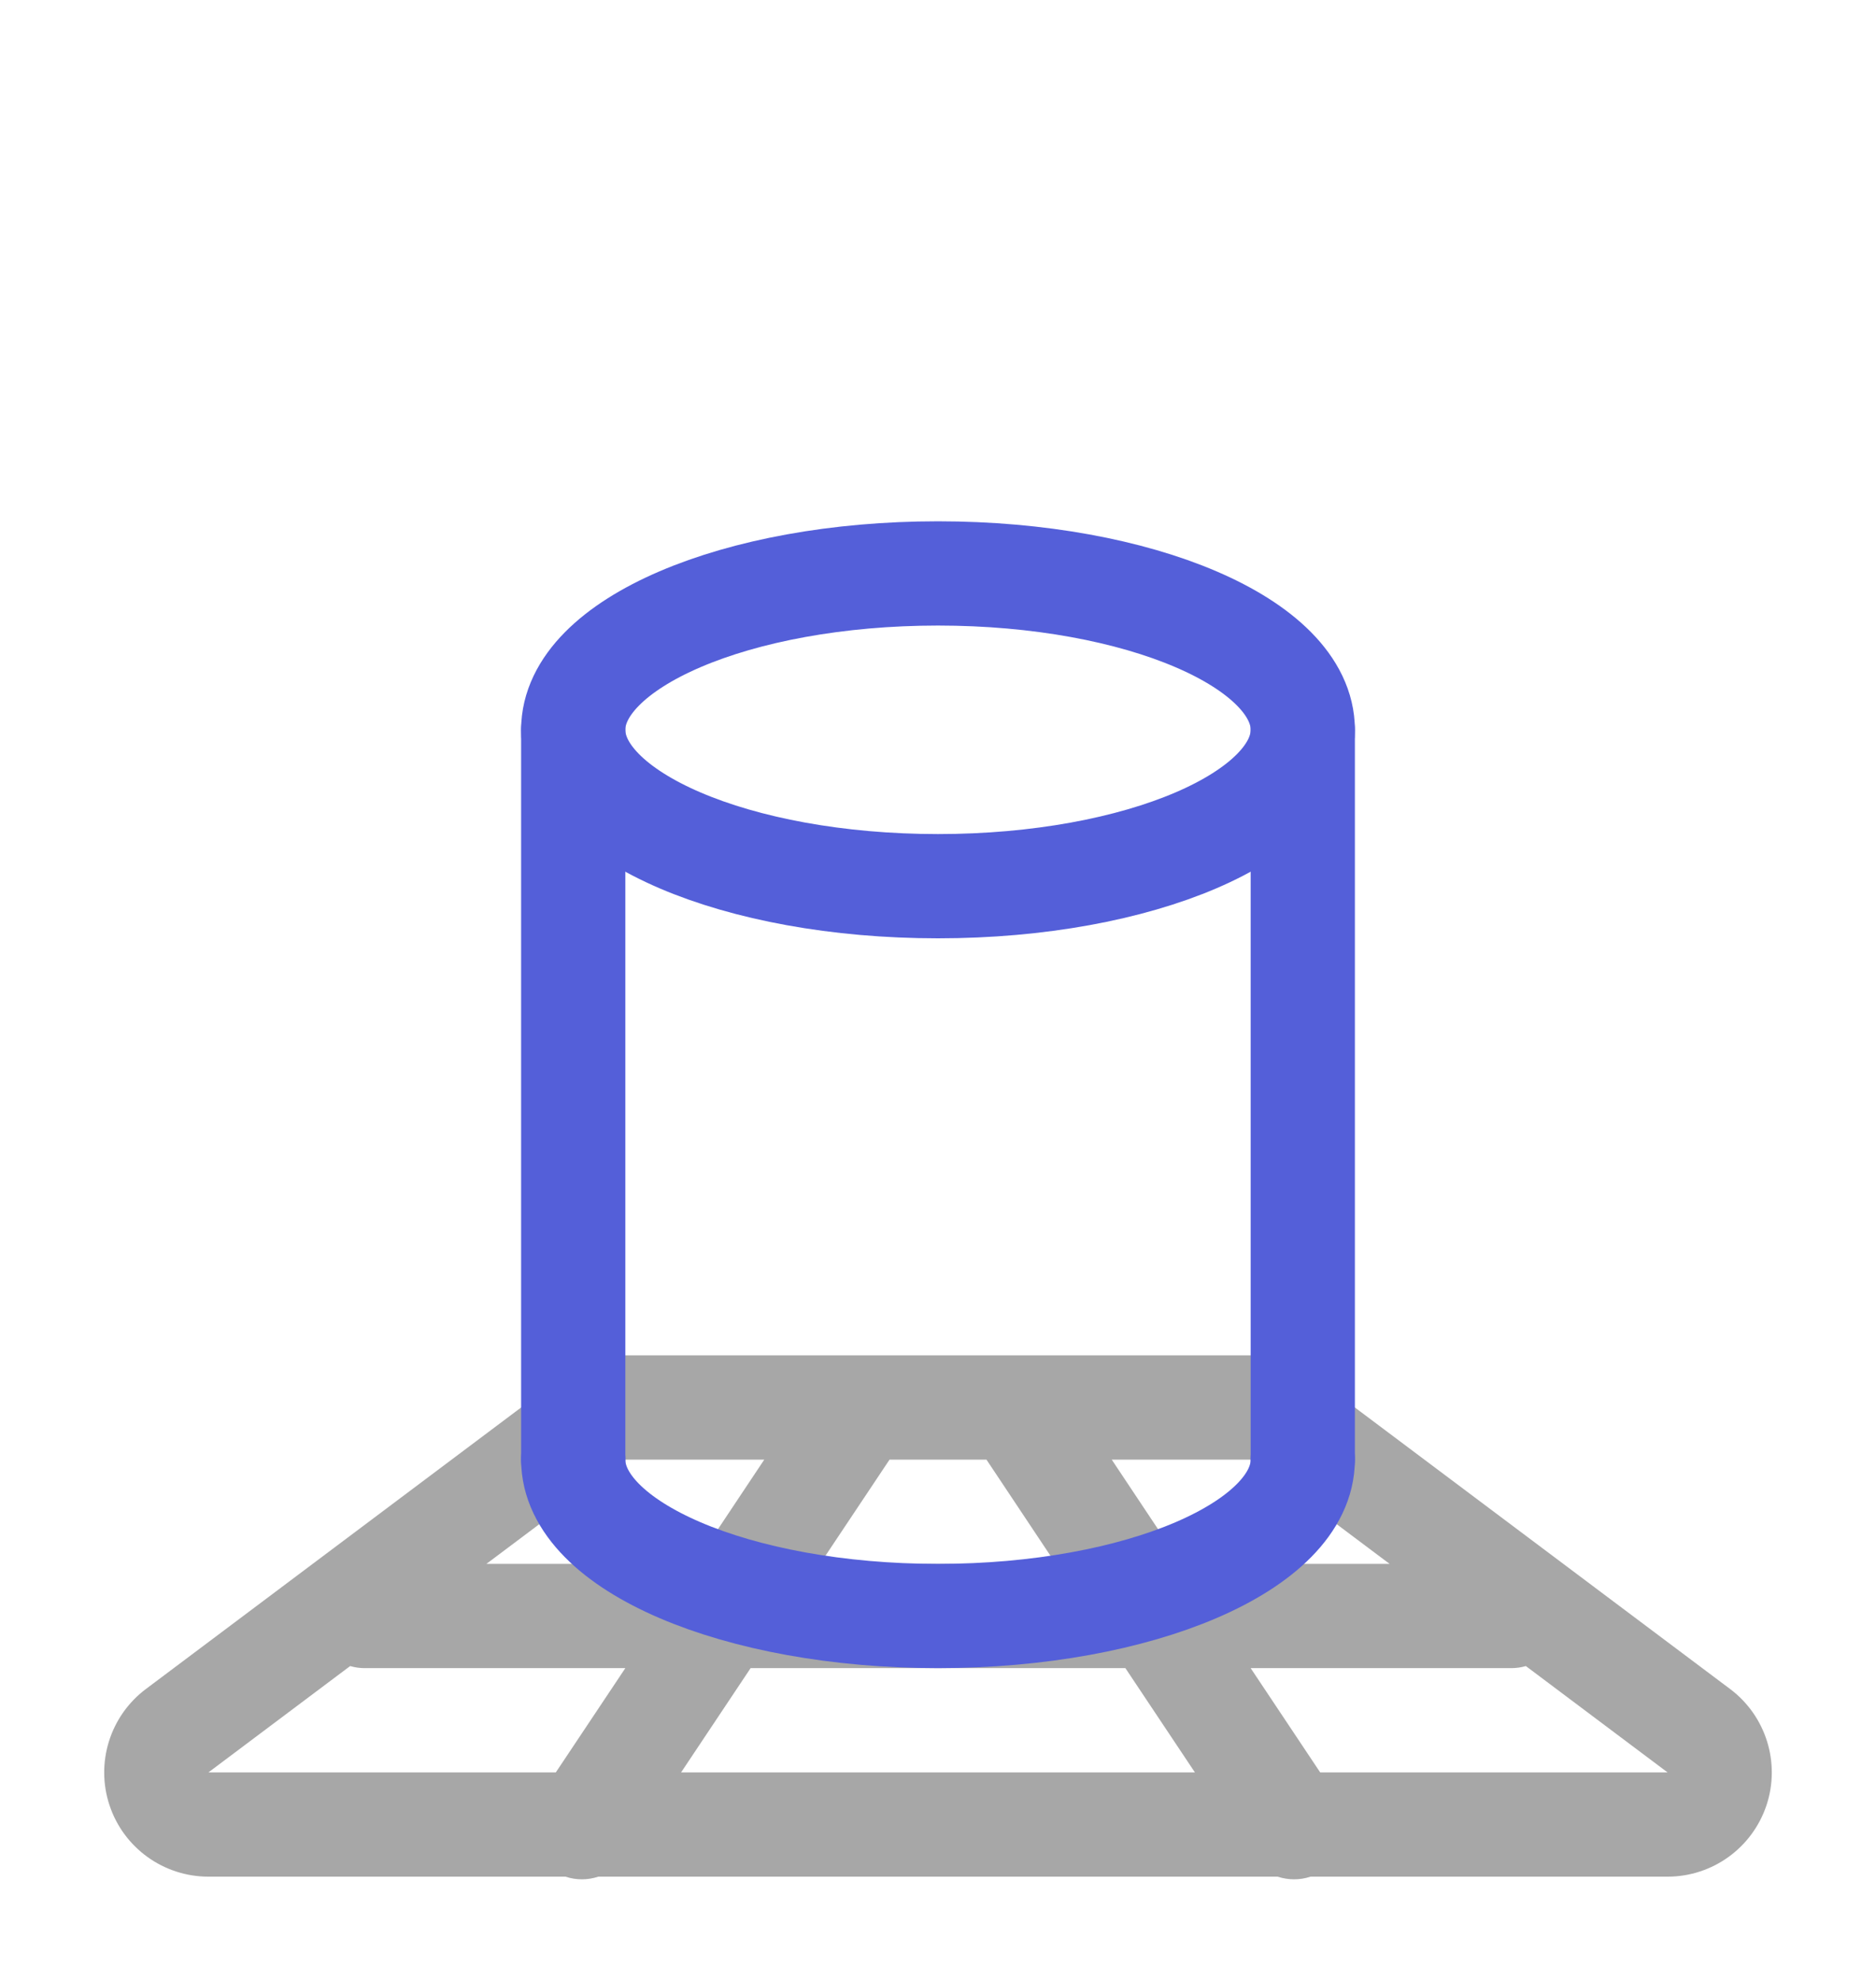 <svg width="18" height="19" viewBox="0 0 18 19" fill="none" xmlns="http://www.w3.org/2000/svg">
<path opacity="0.4" fill-rule="evenodd" clip-rule="evenodd" d="M6 13C5.784 13 5.573 13.07 5.4 13.2L1.4 16.2C1.056 16.458 0.915 16.908 1.051 17.316C1.187 17.725 1.57 18 2 18H5.426C5.53 18.035 5.641 18.033 5.741 18H12.258C12.359 18.033 12.47 18.035 12.574 18H16C16.43 18 16.812 17.725 16.949 17.316C17.085 16.908 16.944 16.458 16.6 16.2L12.6 13.2C12.427 13.07 12.216 13 12 13H6ZM14.333 17H12.667L12 16H14.5C14.549 16 14.596 15.993 14.64 15.98L14.667 16L16 17H14.333ZM11.333 15H13.333L12 14H10.667L11.333 15ZM10.131 15H7.868L8.535 14H9.465L10.131 15ZM7.202 16H10.798L11.465 17H6.535L7.202 16ZM6.667 15L7.333 14H6L4.667 15H6.667ZM3.36 15.98C3.404 15.993 3.451 16 3.5 16H6L5.333 17H3.667H2L3.333 16L3.36 15.98Z" fill="#252525"/>
<path d="M12.5 14C12.5 14.828 10.933 15.5 9 15.5C7.067 15.5 5.5 14.828 5.5 14" stroke="#545FD9" stroke-linecap="round"/>
<path d="M5.5 7V14" stroke="#545FD9" stroke-linecap="round"/>
<path d="M12.5 7V14" stroke="#545FD9" stroke-linecap="round"/>
<path fill-rule="evenodd" clip-rule="evenodd" d="M9 8.5C10.933 8.5 12.5 7.828 12.5 7C12.5 6.172 10.933 5.5 9 5.5C7.067 5.5 5.5 6.172 5.5 7C5.5 7.828 7.067 8.5 9 8.5Z" stroke="#545FD9"/>
</svg>
